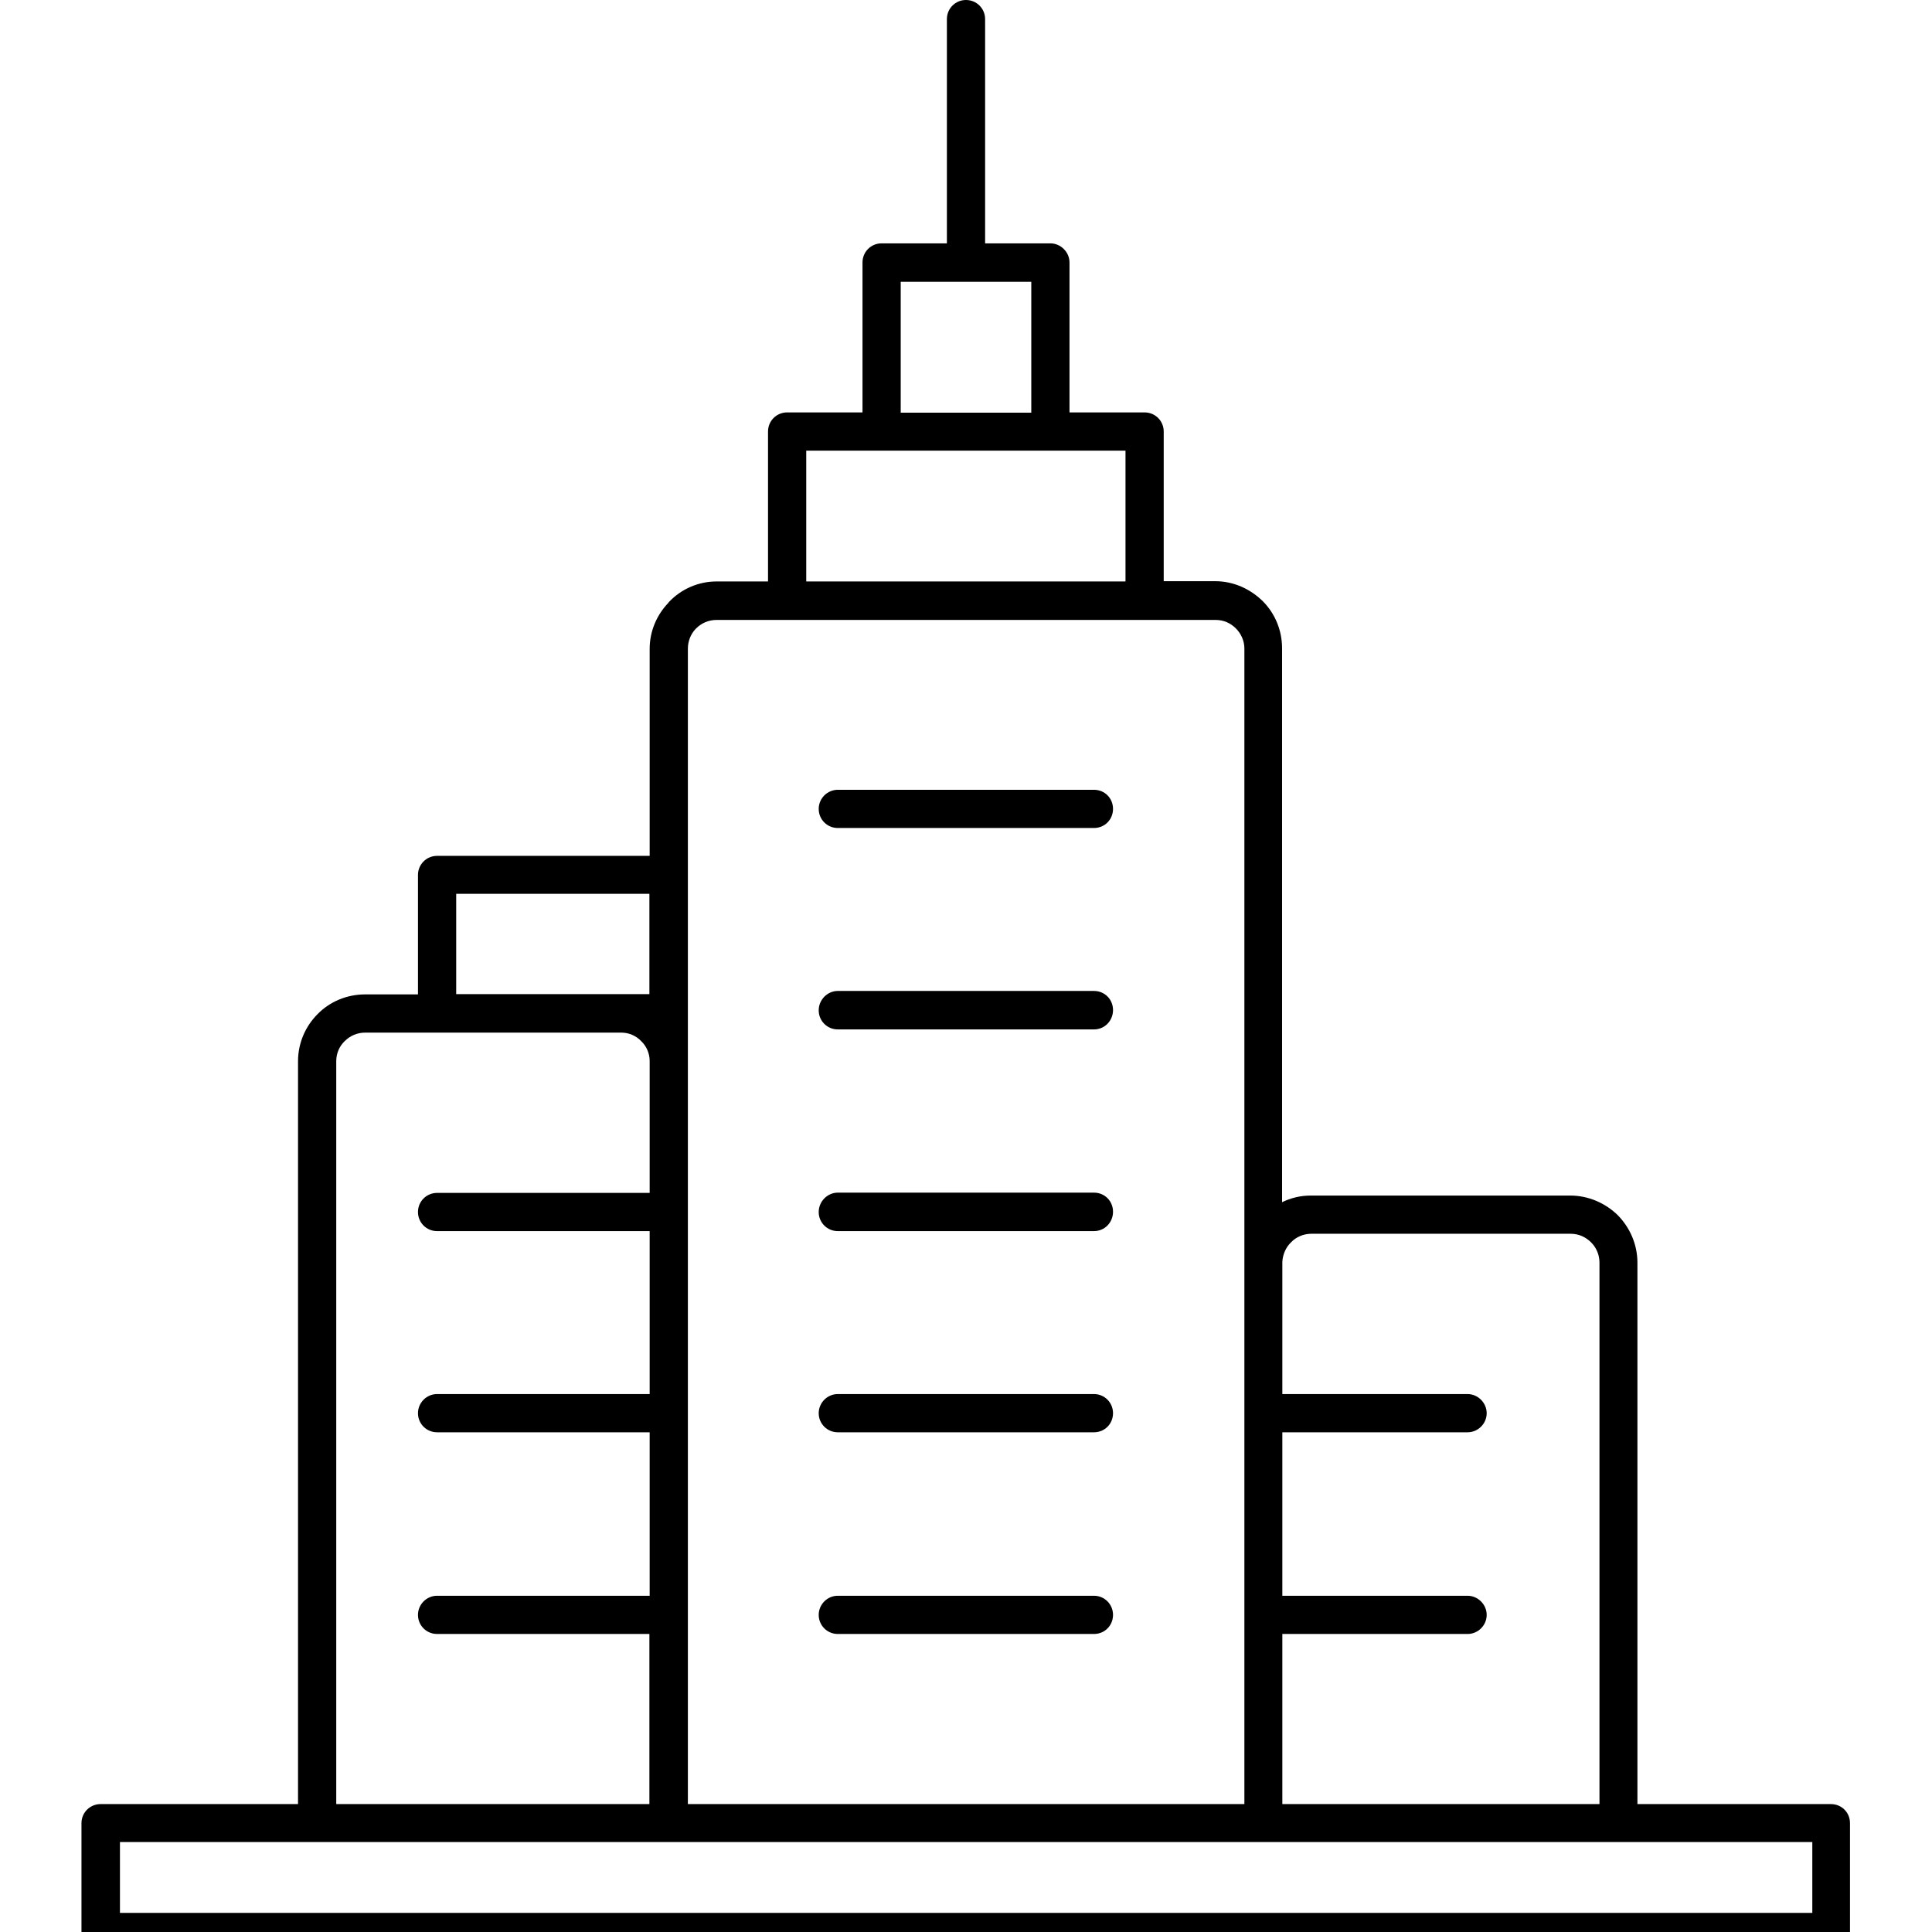 <svg version="1.1" id="Layer_1" xmlns="http://www.w3.org/2000/svg" xmlns:xlink="http://www.w3.org/1999/xlink" x="0px" y="0px" width="20px" height="20px" viewBox="0 0 6.666 7.28" enable-background="new 0 0 6.666 7.28" xml:space="preserve" preserveAspectRatio="xMidYMid meet">
<path fill-rule="evenodd" clip-rule="evenodd" fill="#000" stroke-width="1" d="M2.285,6.798h2.097V6.085v-0.76V4.758V2.444
c0-0.03-0.013-0.057-0.032-0.076c-0.02-0.02-0.046-0.032-0.076-0.032H4.007H2.659H2.393c-0.03,0-0.057,0.012-0.077,0.032L2.314,2.37
C2.296,2.389,2.285,2.416,2.285,2.444v0.852v0.522v0.18v0.568v0.759v0.76V6.798L2.285,6.798z M0.072,6.798h0.744V3.999
c0-0.069,0.028-0.132,0.074-0.178h0h0c0.045-0.046,0.109-0.074,0.179-0.074h0.199v-0.45c0-0.04,0.032-0.072,0.072-0.072h0.801v-0.78
c0-0.067,0.027-0.128,0.07-0.173c0.001-0.002,0.003-0.004,0.004-0.005C2.26,2.22,2.324,2.191,2.393,2.191h0.194V1.626
c0-0.04,0.032-0.072,0.072-0.072h0.284V0.989c0-0.04,0.032-0.072,0.072-0.072h0.246V0.072C3.261,0.032,3.293,0,3.333,0
c0.04,0,0.072,0.032,0.072,0.072v0.845h0.246c0.039,0,0.072,0.033,0.072,0.072v0.565h0.283c0.04,0,0.072,0.032,0.072,0.072v0.564
h0.194c0.069,0,0.132,0.029,0.179,0.075c0.045,0.045,0.073,0.108,0.073,0.178V4.53c0.033-0.016,0.069-0.025,0.108-0.025h0.978
c0.069,0,0.133,0.029,0.179,0.074c0.045,0.046,0.074,0.109,0.074,0.179v2.04h0.729c0.04,0,0.072,0.031,0.072,0.072v0.41
c0,0.039-0.032,0.072-0.072,0.072H0.072C0.033,7.353,0,7.319,0,7.28V6.87C0,6.829,0.033,6.798,0.072,6.798L0.072,6.798z
 M6.521,6.941H5.792H4.454H2.213H0.888H0.145v0.267h6.377V6.941L6.521,6.941z M2.85,3.879c-0.04,0-0.072-0.032-0.072-0.072
S2.811,3.734,2.85,3.734h0.965c0.041,0,0.072,0.032,0.072,0.072S3.856,3.879,3.815,3.879H2.85L2.85,3.879z M2.85,3.12
c-0.04,0-0.072-0.032-0.072-0.072S2.811,2.976,2.85,2.976h0.965c0.041,0,0.072,0.032,0.072,0.072S3.856,3.12,3.815,3.12H2.85
L2.85,3.12z M2.85,6.157c-0.04,0-0.072-0.032-0.072-0.072c0-0.039,0.032-0.072,0.072-0.072h0.965c0.041,0,0.072,0.033,0.072,0.072
c0,0.04-0.031,0.072-0.072,0.072H2.85L2.85,6.157z M2.85,5.397c-0.04,0-0.072-0.032-0.072-0.072c0-0.039,0.032-0.072,0.072-0.072
h0.965c0.041,0,0.072,0.033,0.072,0.072c0,0.04-0.031,0.072-0.072,0.072H2.85L2.85,5.397z M2.85,4.639
c-0.04,0-0.072-0.032-0.072-0.072S2.811,4.494,2.85,4.494h0.965c0.041,0,0.072,0.032,0.072,0.072S3.856,4.639,3.815,4.639H2.85
L2.85,4.639z M4.525,6.013h0.698c0.039,0,0.072,0.033,0.072,0.072c0,0.04-0.033,0.072-0.072,0.072H4.525v0.641H5.72v-2.04
c0-0.03-0.012-0.057-0.031-0.076C5.668,4.661,5.642,4.649,5.611,4.649H4.634c-0.029,0-0.057,0.012-0.076,0.032l0,0
C4.538,4.7,4.526,4.728,4.525,4.756v0.497h0.698c0.039,0,0.072,0.033,0.072,0.072c0,0.04-0.033,0.072-0.072,0.072H4.525V6.013
L4.525,6.013z M1.34,6.157c-0.04,0-0.072-0.032-0.072-0.072c0-0.039,0.032-0.072,0.072-0.072h0.801V5.397H1.34
c-0.04,0-0.072-0.032-0.072-0.072c0-0.039,0.032-0.072,0.072-0.072h0.801V4.639H1.34c-0.04,0-0.072-0.032-0.072-0.072
S1.3,4.495,1.34,4.495h0.801V3.998c0-0.029-0.012-0.056-0.032-0.075C2.09,3.903,2.063,3.891,2.034,3.891H2.032H1.34H1.069
c-0.03,0-0.057,0.012-0.077,0.032h0C0.972,3.942,0.96,3.969,0.96,3.999v2.799h1.18V6.157H1.34L1.34,6.157z M2.141,3.368H1.412v0.378
h0.62h0.002h0.106V3.368L2.141,3.368z M3.579,1.554V1.062H3.333H3.087v0.493H3.579L3.579,1.554z M3.935,1.698H3.651H3.015H2.731
v0.493h1.203V1.698z"/>
</svg>
